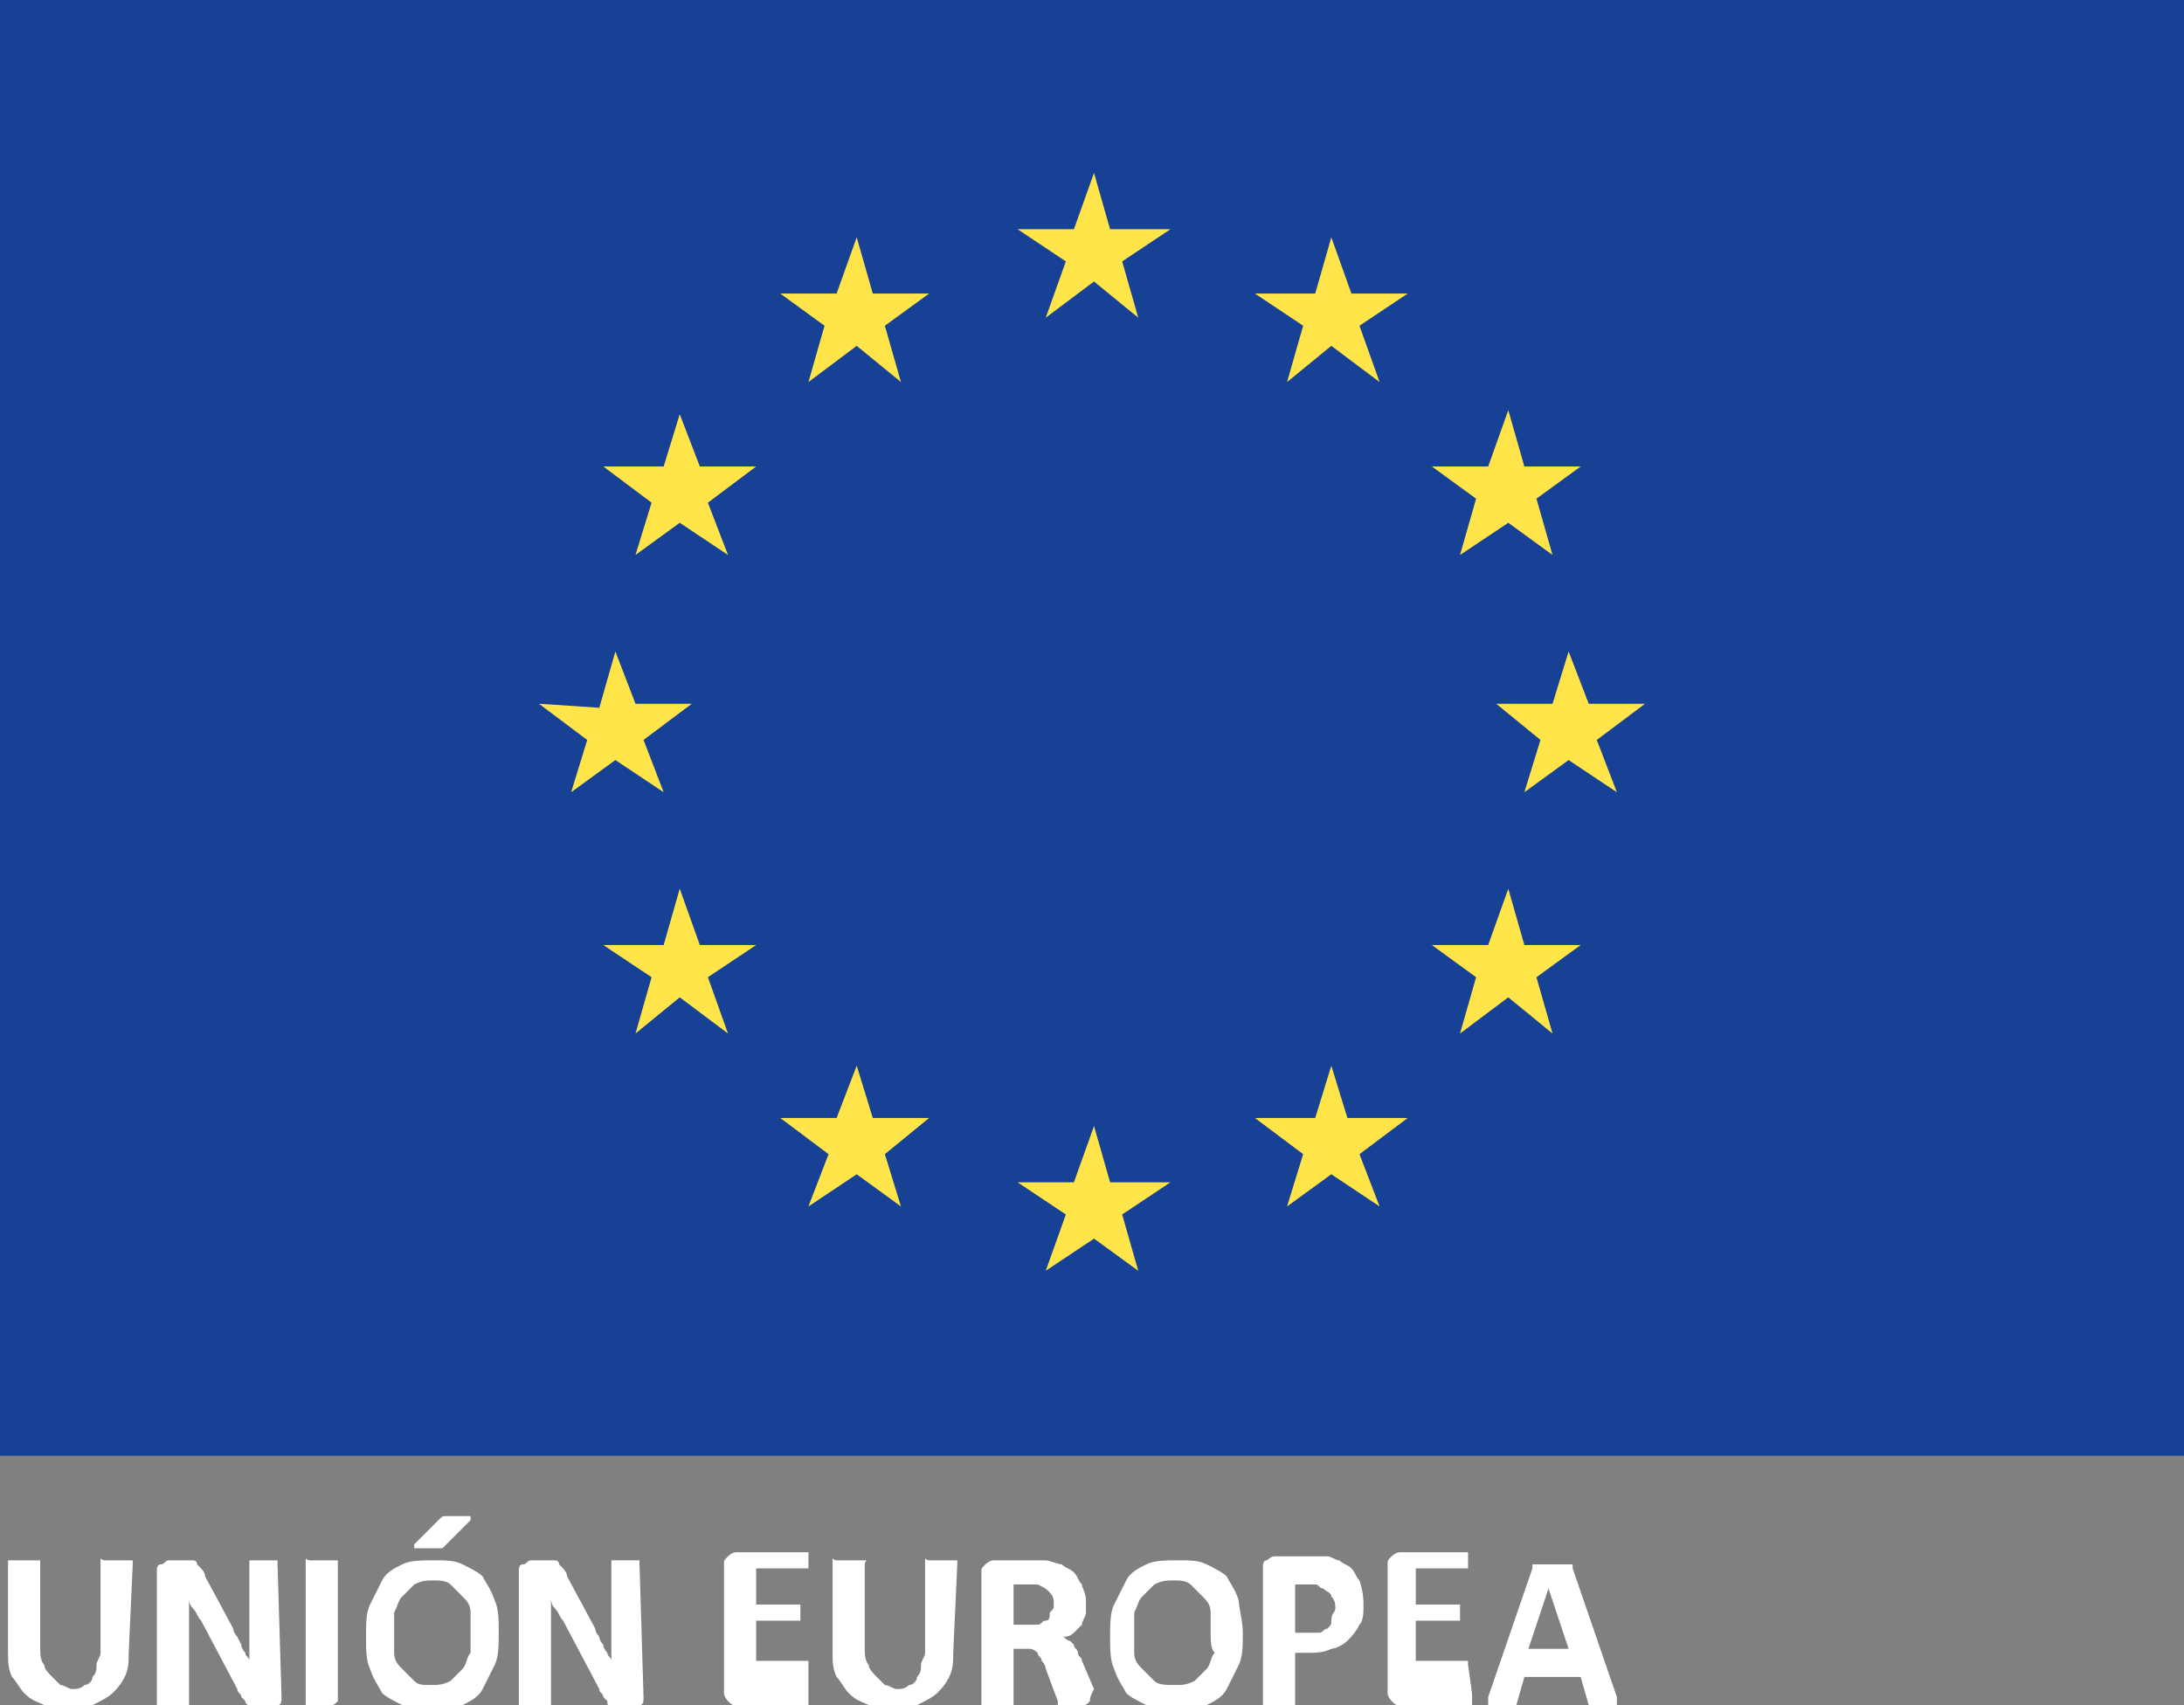 <?xml version="1.0" encoding="utf-8"?>
<!-- Generator: Adobe Illustrator 22.1.0, SVG Export Plug-In . SVG Version: 6.00 Build 0)  -->
<svg version="1.1" id="Capa_1" xmlns="http://www.w3.org/2000/svg" xmlns:xlink="http://www.w3.org/1999/xlink" x="0px" y="0px"
	 viewBox="0 0 54.3 42.4" style="enable-background:new 0 0 54.3 42.4;" xml:space="preserve">
<rect x="0" y="0" width="54.3" height="42.4" fill="#808080" stroke="none"/>
<style type="text/css">
	.st0{fill:#FFFFFF;}
	.st1{fill:#164194;}
	.st2{fill:#FFE549;}
</style>
<g>
	<path class="st0" d="M3.2,41.1c0,0.2,0,0.4-0.1,0.6C3,41.9,2.9,42,2.8,42.1c-0.1,0.1-0.3,0.2-0.5,0.3s-0.4,0.1-0.6,0.1
		s-0.4,0-0.6-0.1s-0.3-0.1-0.5-0.3c-0.1-0.1-0.2-0.3-0.3-0.4c-0.1-0.2-0.1-0.4-0.1-0.6v-2.2c0,0,0,0,0-0.1c0,0,0,0,0.1,0h0.1
		c0,0,0.1,0,0.2,0s0.1,0,0.2,0h0.1c0,0,0,0,0.1,0c0,0,0,0,0,0.1V41c0,0.1,0,0.3,0.1,0.4c0,0.1,0.1,0.2,0.2,0.3s0.1,0.1,0.2,0.2
		c0.1,0,0.2,0.1,0.3,0.1c0.1,0,0.2,0,0.3-0.1c0.1,0,0.2-0.1,0.2-0.2c0.1-0.1,0.1-0.2,0.1-0.3s0.1-0.2,0.1-0.3v-2.2c0,0,0,0,0-0.1
		s0,0,0.1,0h0.1c0,0,0.1,0,0.2,0c0.1,0,0.1,0,0.2,0s0.1,0,0.1,0s0,0,0.1,0c0,0,0,0,0,0.1L3.2,41.1C3.3,41.1,3.2,41.1,3.2,41.1z"/>
	<path class="st0" d="M7,42.2L7,42.2c0,0.1,0,0.2-0.1,0.2H6.8H6.7H6.4c-0.1,0-0.1,0-0.2,0c0,0-0.1,0-0.1-0.1L6,42.2
		c0-0.1-0.1-0.1-0.1-0.2L5,40.3c-0.1-0.1-0.1-0.2-0.2-0.3s-0.1-0.2-0.1-0.3l0,0c0,0.1,0,0.3,0,0.4c0,0.1,0,0.3,0,0.4v1.9
		c0,0,0,0,0,0.1c0,0,0,0-0.1,0H4.5c0,0-0.1,0-0.2,0s-0.1,0-0.2,0H4c0,0,0,0-0.1,0c0,0,0,0,0-0.1v-3.3c0-0.1,0-0.2,0.1-0.2
		s0.1-0.1,0.2-0.1h0.4c0.1,0,0.1,0,0.2,0c0,0,0.1,0,0.1,0.1L5,39c0,0,0.1,0.1,0.1,0.2l0.7,1.3c0,0.1,0.1,0.2,0.1,0.2L6,40.9
		c0,0.1,0.1,0.2,0.1,0.2c0,0.1,0.1,0.1,0.1,0.2l0,0c0-0.1,0-0.3,0-0.4c0-0.1,0-0.3,0-0.4v-1.6c0,0,0,0,0-0.1c0,0,0,0,0.1,0h0.1
		c0,0,0.1,0,0.2,0s0.1,0,0.2,0s0.1,0,0.1,0l0,0c0,0,0,0,0,0.1L7,42.2L7,42.2z"/>
	<path class="st0" d="M8.4,42.3C8.4,42.4,8.4,42.4,8.4,42.3C8.4,42.4,8.4,42.4,8.4,42.3c-0.1,0.1-0.1,0.1-0.2,0.1c0,0-0.1,0-0.2,0
		c-0.1,0-0.1,0-0.2,0H7.7c0,0,0,0-0.1,0c0,0,0,0,0-0.1v-3.4c0,0,0,0,0-0.1s0,0,0.1,0h0.1c0,0,0.1,0,0.2,0s0.1,0,0.2,0h0.1
		c0,0,0,0,0.1,0c0,0,0,0,0,0.1L8.4,42.3L8.4,42.3z"/>
	<path class="st0" d="M12.4,40.6c0,0.3,0,0.6-0.1,0.8S12.1,41.8,12,42s-0.3,0.3-0.5,0.4c-0.2,0.1-0.5,0.1-0.8,0.1s-0.5,0-0.7-0.1
		s-0.4-0.2-0.5-0.3c-0.1-0.2-0.2-0.3-0.3-0.6c-0.1-0.2-0.1-0.5-0.1-0.8s0-0.6,0.1-0.8s0.2-0.4,0.3-0.6c0.1-0.2,0.3-0.3,0.5-0.4
		c0.2-0.1,0.5-0.1,0.8-0.1s0.5,0,0.7,0.1s0.4,0.2,0.5,0.3c0.1,0.2,0.2,0.3,0.3,0.6C12.4,40,12.4,40.3,12.4,40.6L12.4,40.6z
		 M11.7,40.6c0-0.2,0-0.4,0-0.5c0-0.2-0.1-0.3-0.2-0.4c-0.1-0.1-0.2-0.2-0.3-0.3s-0.3-0.1-0.4-0.1c-0.2,0-0.3,0-0.5,0.1
		c-0.1,0.1-0.2,0.2-0.3,0.3s-0.1,0.2-0.2,0.4c0,0.2,0,0.3,0,0.5s0,0.4,0,0.5c0,0.2,0.1,0.3,0.2,0.4c0.1,0.1,0.2,0.2,0.3,0.3
		s0.2,0.1,0.4,0.1s0.3,0,0.5-0.1c0.1-0.1,0.2-0.2,0.3-0.3s0.1-0.3,0.2-0.4C11.7,41,11.7,40.8,11.7,40.6L11.7,40.6z M10.9,37.8
		C10.9,37.8,11,37.8,10.9,37.8c0.1-0.1,0.1-0.1,0.2-0.1s0.1,0,0.1,0s0.1,0,0.2,0c0.1,0,0.2,0,0.2,0h0.1c0,0,0,0,0,0.1
		c0,0,0,0-0.1,0.1L11,38.5c0,0,0,0-0.1,0c0,0,0,0-0.1,0h-0.1h-0.1c-0.1,0-0.1,0-0.2,0s-0.1,0-0.1,0l0,0c0,0,0,0,0-0.1L10.9,37.8
		L10.9,37.8z"/>
	<path class="st0" d="M16,42.2L16,42.2c0,0.1,0,0.2-0.1,0.2h-0.1h-0.1h-0.3c-0.1,0-0.1,0-0.2,0s-0.1,0-0.1-0.1L15,42.2
		c0-0.1-0.1-0.1-0.1-0.2L14,40.3c-0.1-0.1-0.1-0.2-0.2-0.3c-0.1-0.1-0.1-0.2-0.1-0.3l0,0c0,0.1,0,0.3,0,0.4c0,0.1,0,0.3,0,0.4v1.9
		c0,0,0,0,0,0.1c0,0,0,0-0.1,0h-0.1c0,0-0.1,0-0.2,0c-0.1,0-0.1,0-0.2,0s-0.1,0-0.1,0s0,0-0.1,0c0,0,0,0,0-0.1v-3.3
		c0-0.1,0-0.2,0.1-0.2s0.1-0.1,0.2-0.1h0.4c0.1,0,0.1,0,0.2,0c0,0,0.1,0,0.1,0.1L14,39c0,0,0.1,0.1,0.1,0.2l0.7,1.3
		c0,0.1,0.1,0.2,0.1,0.2c0,0.1,0.1,0.2,0.1,0.2c0,0.1,0.1,0.2,0.1,0.2c0,0.1,0.1,0.1,0.1,0.2l0,0c0-0.1,0-0.3,0-0.4
		c0-0.1,0-0.3,0-0.4v-1.6c0,0,0,0,0-0.1c0,0,0,0,0.1,0h0.1c0,0,0.1,0,0.2,0c0.1,0,0.1,0,0.2,0s0.1,0,0.1,0l0,0c0,0,0,0,0,0.1
		L16,42.2L16,42.2z"/>
	<path class="st0" d="M20.1,42.2C20.1,42.3,20.1,42.3,20.1,42.2v0.2l0,0l0,0h-1.8c-0.1,0-0.1,0-0.2-0.1c0,0-0.1-0.1-0.1-0.2v-3.2
		c0-0.1,0-0.1,0.1-0.2c0,0,0.1-0.1,0.2-0.1h1.8l0,0l0,0v0.1v0.1c0,0.1,0,0.1,0,0.1V39l0,0l0,0h-1.3v0.9h1.1l0,0l0,0V40v0.1
		c0,0.1,0,0.1,0,0.1v0.1l0,0l0,0h-1.1v1h1.3l0,0l0,0v0.1C20.1,42.1,20.1,42.1,20.1,42.2L20.1,42.2z"/>
	<path class="st0" d="M23.7,41.1c0,0.2,0,0.4-0.1,0.6c-0.1,0.2-0.2,0.3-0.3,0.4c-0.1,0.1-0.3,0.2-0.5,0.3s-0.4,0.1-0.6,0.1
		s-0.4,0-0.6-0.1s-0.3-0.1-0.5-0.3c-0.1-0.1-0.2-0.3-0.3-0.4c-0.1-0.2-0.1-0.4-0.1-0.6v-2.2c0,0,0,0,0-0.1s0,0,0.1,0h0.1
		c0,0,0.1,0,0.2,0s0.1,0,0.2,0h0.1c0,0,0,0,0.1,0s0,0,0,0.1V41c0,0.1,0,0.3,0.1,0.4c0,0.1,0.1,0.2,0.2,0.3s0.1,0.1,0.2,0.2
		c0.1,0,0.2,0.1,0.3,0.1s0.2,0,0.3-0.1c0.1,0,0.2-0.1,0.2-0.2c0.1-0.1,0.1-0.2,0.1-0.3s0.1-0.2,0.1-0.3v-2.2c0,0,0,0,0-0.1
		s0,0,0.1,0h0.1c0,0,0.1,0,0.2,0s0.1,0,0.2,0s0.1,0,0.1,0s0,0,0.1,0c0,0,0,0,0,0.1L23.7,41.1L23.7,41.1z"/>
	<path class="st0" d="M27.1,42.3C27.1,42.4,27.1,42.4,27.1,42.3C27.1,42.4,27.1,42.4,27.1,42.3c-0.1,0.1-0.1,0.1-0.2,0.1
		s-0.1,0-0.2,0s-0.1,0-0.2,0h-0.1c0,0,0,0-0.1,0c0,0,0,0,0-0.1L26,41.5c0-0.1-0.1-0.2-0.1-0.2c0-0.1-0.1-0.1-0.1-0.2
		c0,0-0.1-0.1-0.2-0.1s-0.1,0-0.2,0h-0.2v1.4c0,0,0,0,0,0.1c0,0,0,0-0.1,0H25c0,0-0.1,0-0.2,0s-0.1,0-0.2,0h-0.1c0,0,0,0-0.1,0
		c0,0,0,0,0-0.1v-3.3c0-0.1,0-0.1,0.1-0.2c0,0,0.1-0.1,0.2-0.1h0.9c0.1,0,0.2,0,0.2,0c0.1,0,0.1,0,0.2,0s0.3,0.1,0.4,0.1
		c0.1,0.1,0.2,0.1,0.3,0.2c0.1,0.1,0.1,0.2,0.2,0.3c0,0.1,0.1,0.2,0.1,0.4c0,0.1,0,0.2,0,0.3s-0.1,0.2-0.1,0.3
		c-0.1,0.1-0.1,0.1-0.2,0.2c-0.1,0.1-0.2,0.1-0.3,0.1c0.1,0,0.1,0.1,0.2,0.1l0.1,0.1c0,0.1,0.1,0.1,0.1,0.2c0,0.1,0.1,0.1,0.1,0.2
		l0.3,0.7C27.1,42.2,27.1,42.2,27.1,42.3L27.1,42.3L27.1,42.3z M26.2,39.9c0-0.1,0-0.2-0.1-0.3s-0.1-0.1-0.3-0.2h-0.1
		c0,0-0.1,0-0.2,0h-0.3v1h0.3c0.1,0,0.2,0,0.3,0s0.1-0.1,0.2-0.1s0.1-0.1,0.1-0.2C26.2,40,26.2,40,26.2,39.9L26.2,39.9z"/>
	<path class="st0" d="M30.9,40.6c0,0.3,0,0.6-0.1,0.8s-0.2,0.4-0.3,0.6c-0.1,0.2-0.3,0.3-0.5,0.4c-0.2,0.1-0.5,0.1-0.8,0.1
		s-0.5,0-0.7-0.1s-0.4-0.2-0.5-0.3c-0.1-0.2-0.2-0.3-0.3-0.6c-0.1-0.2-0.1-0.5-0.1-0.8s0-0.6,0.1-0.8s0.2-0.4,0.3-0.6
		c0.1-0.2,0.3-0.3,0.5-0.4c0.2-0.1,0.5-0.1,0.8-0.1s0.5,0,0.7,0.1s0.4,0.2,0.5,0.3c0.1,0.2,0.2,0.3,0.3,0.6
		C30.8,40,30.9,40.3,30.9,40.6L30.9,40.6z M30.1,40.6c0-0.2,0-0.4,0-0.5c0-0.2-0.1-0.3-0.2-0.4c-0.1-0.1-0.2-0.2-0.3-0.3
		s-0.3-0.1-0.4-0.1c-0.2,0-0.3,0-0.5,0.1c-0.1,0.1-0.2,0.2-0.3,0.3s-0.1,0.2-0.2,0.4c0,0.2,0,0.3,0,0.5s0,0.4,0,0.5
		c0,0.2,0.1,0.3,0.2,0.4c0.1,0.1,0.2,0.2,0.3,0.3s0.3,0.1,0.5,0.1s0.3,0,0.5-0.1c0.1-0.1,0.2-0.2,0.3-0.3s0.1-0.3,0.2-0.4
		C30.1,41,30.1,40.8,30.1,40.6L30.1,40.6z"/>
	<path class="st0" d="M33.9,39.9c0,0.2,0,0.4-0.1,0.5c-0.1,0.2-0.2,0.3-0.3,0.4c-0.1,0.1-0.3,0.2-0.4,0.2c-0.2,0.1-0.4,0.1-0.6,0.1
		h-0.3v1.2c0,0,0,0,0,0.1c0,0,0,0-0.1,0H32c0,0-0.1,0-0.2,0s-0.1,0-0.2,0h-0.1c0,0,0,0-0.1,0c0,0,0,0,0-0.1V39c0-0.1,0-0.2,0.1-0.2
		c0,0,0.1-0.1,0.2-0.1h0.8c0.1,0,0.2,0,0.2,0c0.1,0,0.2,0,0.3,0s0.2,0.1,0.3,0.1c0.1,0.1,0.2,0.1,0.3,0.2c0.1,0.1,0.1,0.2,0.2,0.3
		C33.9,39.6,33.9,39.8,33.9,39.9L33.9,39.9z M33.2,40c0-0.1,0-0.2-0.1-0.3c0-0.1-0.1-0.1-0.2-0.2c-0.1,0-0.1-0.1-0.2-0.1
		c-0.1,0-0.1,0-0.2,0h-0.3v1.2h0.3c0.1,0,0.2,0,0.3,0s0.1-0.1,0.2-0.1c0.1-0.1,0.1-0.1,0.1-0.2C33.1,40.1,33.2,40.1,33.2,40L33.2,40
		z"/>
	<path class="st0" d="M36.6,42.2C36.6,42.3,36.6,42.3,36.6,42.2v0.2l0,0l0,0h-1.8c-0.1,0-0.1,0-0.2-0.1c0,0-0.1-0.1-0.1-0.2v-3.2
		c0-0.1,0-0.1,0.1-0.2c0,0,0.1-0.1,0.2-0.1h1.7l0,0l0,0v0.1v0.1c0,0.1,0,0.1,0,0.1V39l0,0l0,0h-1.3v0.9h1.1l0,0l0,0V40v0.1
		c0,0.1,0,0.1,0,0.1v0.1l0,0l0,0h-1.1v1h1.3l0,0l0,0v0.1C36.6,42.1,36.6,42.1,36.6,42.2L36.6,42.2z"/>
	<path class="st0" d="M40.2,42.2c0,0.1,0,0.1,0,0.2v0.1h-0.1c-0.1,0-0.1,0-0.2,0s-0.2,0-0.2,0c-0.1,0-0.1,0-0.1,0s0,0-0.1,0
		c0,0,0,0,0-0.1l-0.2-0.7h-1.4l-0.2,0.7c0,0,0,0,0,0.1c0,0,0,0-0.1,0s-0.1,0-0.1,0s-0.1,0-0.2,0s-0.2,0-0.2,0H37v-0.1
		c0,0,0-0.1,0-0.2l1.1-3.2v-0.1c0,0,0,0,0.1,0h0.1c0.1,0,0.1,0,0.2,0s0.2,0,0.3,0s0.1,0,0.2,0h0.1c0,0,0,0,0,0.1L40.2,42.2
		L40.2,42.2z M38.5,39.5L38.5,39.5L38,41h1L38.5,39.5L38.5,39.5z"/>
	<polygon class="st1" points="0,0 54.3,0 54.3,36.2 0,36.2 	"/>
	<polygon class="st2" points="26,7.9 27.2,7 28.3,7.9 27.9,6.5 29.1,5.7 27.6,5.7 27.2,4.3 26.7,5.7 25.3,5.7 26.5,6.5 	"/>
	<polygon class="st2" points="20.1,9.5 21.3,8.6 22.4,9.5 22,8.1 23.1,7.3 21.7,7.3 21.3,5.9 20.8,7.3 19.4,7.3 20.5,8.1 	"/>
	<polygon class="st2" points="16.9,10.3 16.5,11.6 15,11.6 16.2,12.5 15.8,13.8 16.9,13 18.1,13.8 17.6,12.5 18.8,11.6 17.4,11.6 	
		"/>
	<polygon class="st2" points="15.3,18.9 16.5,19.7 16,18.4 17.2,17.5 15.8,17.5 15.3,16.2 14.9,17.6 13.4,17.5 14.6,18.4 14.2,19.7 
			"/>
	<polygon class="st2" points="17.4,23.5 16.9,22.1 16.5,23.5 15,23.5 16.2,24.3 15.8,25.7 16.9,24.8 18.1,25.7 17.6,24.3 18.8,23.5 
			"/>
	<polygon class="st2" points="21.7,27.8 21.3,26.5 20.8,27.8 19.4,27.8 20.6,28.7 20.1,30 21.3,29.2 22.4,30 22,28.7 23.1,27.8 	"/>
	<polygon class="st2" points="27.6,29.4 27.2,28 26.7,29.4 25.3,29.4 26.5,30.2 26,31.6 27.2,30.8 28.3,31.6 27.9,30.2 29.1,29.4 	
		"/>
	<polygon class="st2" points="33.5,27.8 33.1,26.5 32.7,27.8 31.2,27.8 32.4,28.7 32,30 33.1,29.2 34.3,30 33.8,28.7 35,27.8 	"/>
	<polygon class="st2" points="37.9,23.5 37.5,22.1 37,23.5 35.6,23.5 36.7,24.3 36.3,25.7 37.5,24.8 38.6,25.7 38.2,24.3 39.3,23.5 
			"/>
	<polygon class="st2" points="40.9,17.5 39.5,17.5 39,16.2 38.6,17.5 37.2,17.5 38.3,18.4 37.9,19.7 39,18.9 40.2,19.7 39.7,18.4 	
		"/>
	<polygon class="st2" points="36.3,13.8 37.5,13 38.6,13.8 38.2,12.4 39.3,11.6 37.9,11.6 37.5,10.2 37,11.6 35.6,11.6 36.7,12.4 	
		"/>
	<polygon class="st2" points="33.1,5.9 32.7,7.3 31.2,7.3 32.4,8.1 32,9.5 33.1,8.6 34.3,9.5 33.8,8.1 35,7.3 33.6,7.3 	"/>
</g>
</svg>
